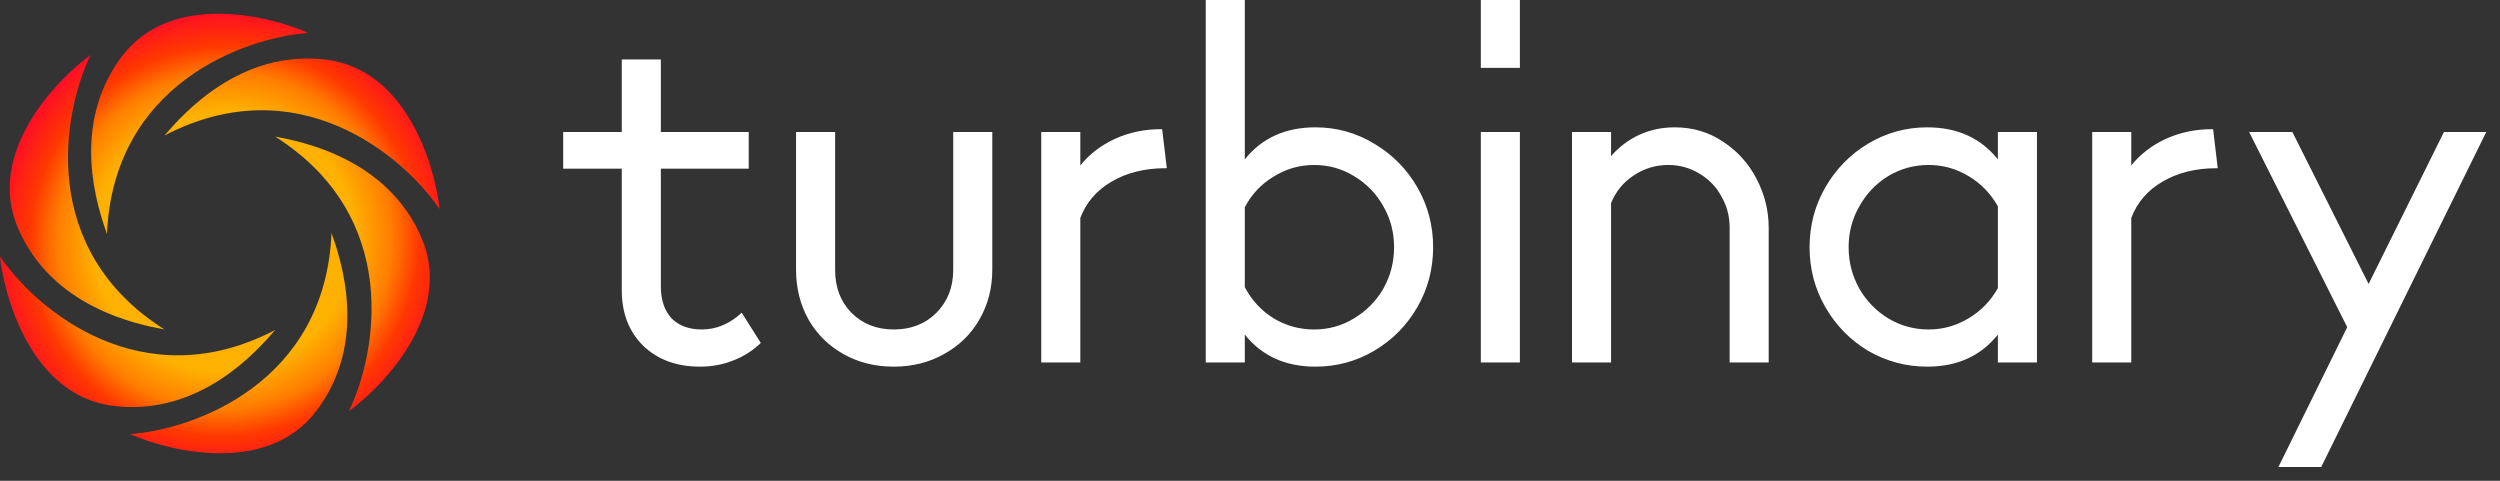 <svg width="182" height="35" viewBox="0 0 182 35" fill="none" xmlns="http://www.w3.org/2000/svg">
<rect x="0" y="0" width="182" height="35" fill="#333333" stroke="none"/>
<path d="M7.787 17.037C7.124 15.152 5.068 9.157 8.869 4.113C12.519 -0.729 19.83 1.228 22.445 2.399C17.752 2.74 8.249 6.145 7.787 17.037Z" fill="url(#paint0_radial_1_5594)"/>
<path d="M11.972 23.986C10.005 23.617 3.776 22.396 1.302 16.589C-1.075 11.013 4.279 5.669 6.602 3.994C4.551 8.222 2.753 18.14 11.972 23.986Z" fill="url(#paint1_radial_1_5594)"/>
<path d="M20.028 24.026C18.724 25.54 14.55 30.317 8.275 29.552C2.25 28.818 0.292 21.517 0 18.672C2.643 22.559 10.348 29.072 20.028 24.026Z" fill="url(#paint2_radial_1_5594)"/>
<path d="M24.136 16.963C24.799 18.848 26.855 24.845 23.053 29.887C19.404 34.729 12.092 32.773 9.477 31.602C14.171 31.261 23.674 27.855 24.136 16.963Z" fill="url(#paint3_radial_1_5594)"/>
<path d="M20.028 9.941C21.995 10.31 28.224 11.531 30.698 17.338C33.074 22.913 27.72 28.257 25.398 29.932C27.449 25.704 29.246 15.786 20.028 9.941Z" fill="url(#paint4_radial_1_5594)"/>
<path d="M11.972 9.868C13.276 8.353 17.45 3.577 23.725 4.341C29.75 5.075 31.708 12.375 32 15.222C29.357 11.335 21.652 4.821 11.972 9.868Z" fill="url(#paint5_radial_1_5594)"/>
<path d="M55.387 24.967C54.8 25.531 54.123 25.959 53.356 26.253C52.611 26.546 51.81 26.692 50.952 26.692C49.26 26.692 47.883 26.185 46.822 25.17C45.784 24.133 45.265 22.791 45.265 21.144V12.281H41V9.608H45.265V4.33H48.109V9.608L54.507 9.608V12.281L48.109 12.281V20.84C48.109 21.832 48.368 22.61 48.888 23.174C49.429 23.715 50.163 23.986 51.088 23.986C52.148 23.986 53.119 23.58 53.999 22.768L55.387 24.967ZM65.062 26.692C63.708 26.692 62.489 26.388 61.406 25.779C60.323 25.17 59.477 24.336 58.867 23.276C58.258 22.193 57.953 20.975 57.953 19.622V9.608H60.797V19.656C60.797 20.919 61.192 21.956 61.982 22.768C62.794 23.58 63.821 23.986 65.062 23.986C66.326 23.986 67.364 23.58 68.177 22.768C68.989 21.934 69.395 20.896 69.395 19.656V9.608H72.239V19.622C72.239 20.975 71.923 22.193 71.291 23.276C70.682 24.336 69.824 25.17 68.718 25.779C67.635 26.388 66.416 26.692 65.062 26.692ZM84.943 12.247H84.842C83.33 12.247 82.021 12.574 80.915 13.228C79.832 13.859 79.076 14.739 78.647 15.867V26.388H75.803V9.608L78.647 9.608V12.044C79.301 11.232 80.136 10.589 81.152 10.115C82.19 9.642 83.307 9.405 84.503 9.405H84.605L84.943 12.247ZM95.768 9.27C97.302 9.27 98.724 9.664 100.033 10.454C101.365 11.243 102.414 12.303 103.181 13.634C103.949 14.964 104.332 16.419 104.332 17.998C104.332 19.577 103.949 21.032 103.181 22.362C102.414 23.693 101.365 24.753 100.033 25.542C98.724 26.309 97.302 26.692 95.768 26.692C93.579 26.692 91.864 25.914 90.622 24.358V26.388H87.779V0L90.622 0V11.604C91.864 10.048 93.579 9.27 95.768 9.27ZM95.666 23.986C96.727 23.986 97.697 23.715 98.577 23.174C99.48 22.633 100.191 21.911 100.71 21.009C101.229 20.084 101.489 19.081 101.489 17.998C101.489 16.915 101.229 15.923 100.71 15.021C100.191 14.096 99.48 13.363 98.577 12.822C97.697 12.281 96.727 12.01 95.666 12.01C94.606 12.01 93.624 12.292 92.721 12.856C91.818 13.397 91.119 14.141 90.622 15.089V20.907C91.119 21.855 91.818 22.61 92.721 23.174C93.624 23.715 94.606 23.986 95.666 23.986ZM110.648 26.388H107.804V9.608H110.648V26.388ZM110.648 4.939L107.804 4.939V0L110.648 0V4.939ZM121.923 9.27C123.232 9.27 124.406 9.619 125.444 10.318C126.482 10.995 127.294 11.897 127.881 13.025C128.468 14.153 128.761 15.337 128.761 16.577V26.388H125.918V16.577C125.918 15.743 125.715 14.976 125.308 14.277C124.925 13.577 124.383 13.025 123.683 12.619C123.006 12.213 122.262 12.01 121.449 12.01C120.524 12.01 119.678 12.269 118.91 12.788C118.166 13.284 117.624 13.95 117.285 14.784V26.388H114.442V9.608H117.285V11.367C117.872 10.691 118.561 10.172 119.35 9.811C120.14 9.45 120.998 9.27 121.923 9.27ZM145.446 9.608H148.29V26.388H145.446V24.358C144.205 25.914 142.49 26.692 140.301 26.692C138.766 26.692 137.333 26.309 136.002 25.542C134.693 24.753 133.655 23.693 132.887 22.362C132.12 21.032 131.737 19.577 131.737 17.998C131.737 16.419 132.12 14.964 132.887 13.634C133.655 12.303 134.693 11.243 136.002 10.454C137.333 9.664 138.766 9.27 140.301 9.27C142.49 9.27 144.205 10.048 145.446 11.604V9.608ZM140.403 23.986C141.441 23.986 142.411 23.715 143.314 23.174C144.217 22.633 144.927 21.9 145.446 20.975V15.021C144.927 14.096 144.217 13.363 143.314 12.822C142.411 12.281 141.441 12.01 140.403 12.01C139.342 12.01 138.36 12.281 137.457 12.822C136.577 13.363 135.878 14.096 135.359 15.021C134.84 15.923 134.58 16.915 134.58 17.998C134.58 19.081 134.84 20.084 135.359 21.009C135.878 21.911 136.577 22.633 137.457 23.174C138.36 23.715 139.342 23.986 140.403 23.986ZM161.452 12.247H161.35C159.839 12.247 158.529 12.574 157.423 13.228C156.341 13.859 155.584 14.739 155.156 15.867V26.388H152.312V9.608H155.156V12.044C155.81 11.232 156.644 10.589 157.66 10.115C158.698 9.642 159.816 9.405 161.012 9.405H161.114L161.452 12.247ZM172.435 20.671L177.92 9.608L181 9.608L168.983 34H165.868L170.878 23.817L163.736 9.608L166.883 9.608L172.435 20.671Z" fill="white"/>
<defs>
<radialGradient id="paint0_radial_1_5594" cx="0" cy="0" r="1" gradientUnits="userSpaceOnUse" gradientTransform="translate(16.334 17.553) rotate(36.655) scale(18.053 18.324)">
<stop offset="0.521" stop-color="#FEB101"/>
<stop offset="0.672" stop-color="#FF7D01"/>
<stop offset="0.781" stop-color="#FF3800"/>
<stop offset="0.964" stop-color="#FF0030"/>
</radialGradient>
<radialGradient id="paint1_radial_1_5594" cx="0" cy="0" r="1" gradientUnits="userSpaceOnUse" gradientTransform="translate(16.334 17.553) rotate(36.655) scale(18.053 18.324)">
<stop offset="0.521" stop-color="#FEB101"/>
<stop offset="0.672" stop-color="#FF7D01"/>
<stop offset="0.781" stop-color="#FF3800"/>
<stop offset="0.964" stop-color="#FF0030"/>
</radialGradient>
<radialGradient id="paint2_radial_1_5594" cx="0" cy="0" r="1" gradientUnits="userSpaceOnUse" gradientTransform="translate(16.334 17.553) rotate(36.655) scale(18.053 18.324)">
<stop offset="0.521" stop-color="#FEB101"/>
<stop offset="0.672" stop-color="#FF7D01"/>
<stop offset="0.781" stop-color="#FF3800"/>
<stop offset="0.964" stop-color="#FF0030"/>
</radialGradient>
<radialGradient id="paint3_radial_1_5594" cx="0" cy="0" r="1" gradientUnits="userSpaceOnUse" gradientTransform="translate(16.334 17.553) rotate(36.655) scale(18.053 18.324)">
<stop offset="0.521" stop-color="#FEB101"/>
<stop offset="0.672" stop-color="#FF7D01"/>
<stop offset="0.781" stop-color="#FF3800"/>
<stop offset="0.964" stop-color="#FF0030"/>
</radialGradient>
<radialGradient id="paint4_radial_1_5594" cx="0" cy="0" r="1" gradientUnits="userSpaceOnUse" gradientTransform="translate(16.334 17.553) rotate(36.655) scale(18.053 18.324)">
<stop offset="0.521" stop-color="#FEB101"/>
<stop offset="0.672" stop-color="#FF7D01"/>
<stop offset="0.781" stop-color="#FF3800"/>
<stop offset="0.964" stop-color="#FF0030"/>
</radialGradient>
<radialGradient id="paint5_radial_1_5594" cx="0" cy="0" r="1" gradientUnits="userSpaceOnUse" gradientTransform="translate(16.334 17.553) rotate(36.655) scale(18.053 18.324)">
<stop offset="0.521" stop-color="#FEB101"/>
<stop offset="0.672" stop-color="#FF7D01"/>
<stop offset="0.781" stop-color="#FF3800"/>
<stop offset="0.964" stop-color="#FF0030"/>
</radialGradient>
</defs>
</svg>
